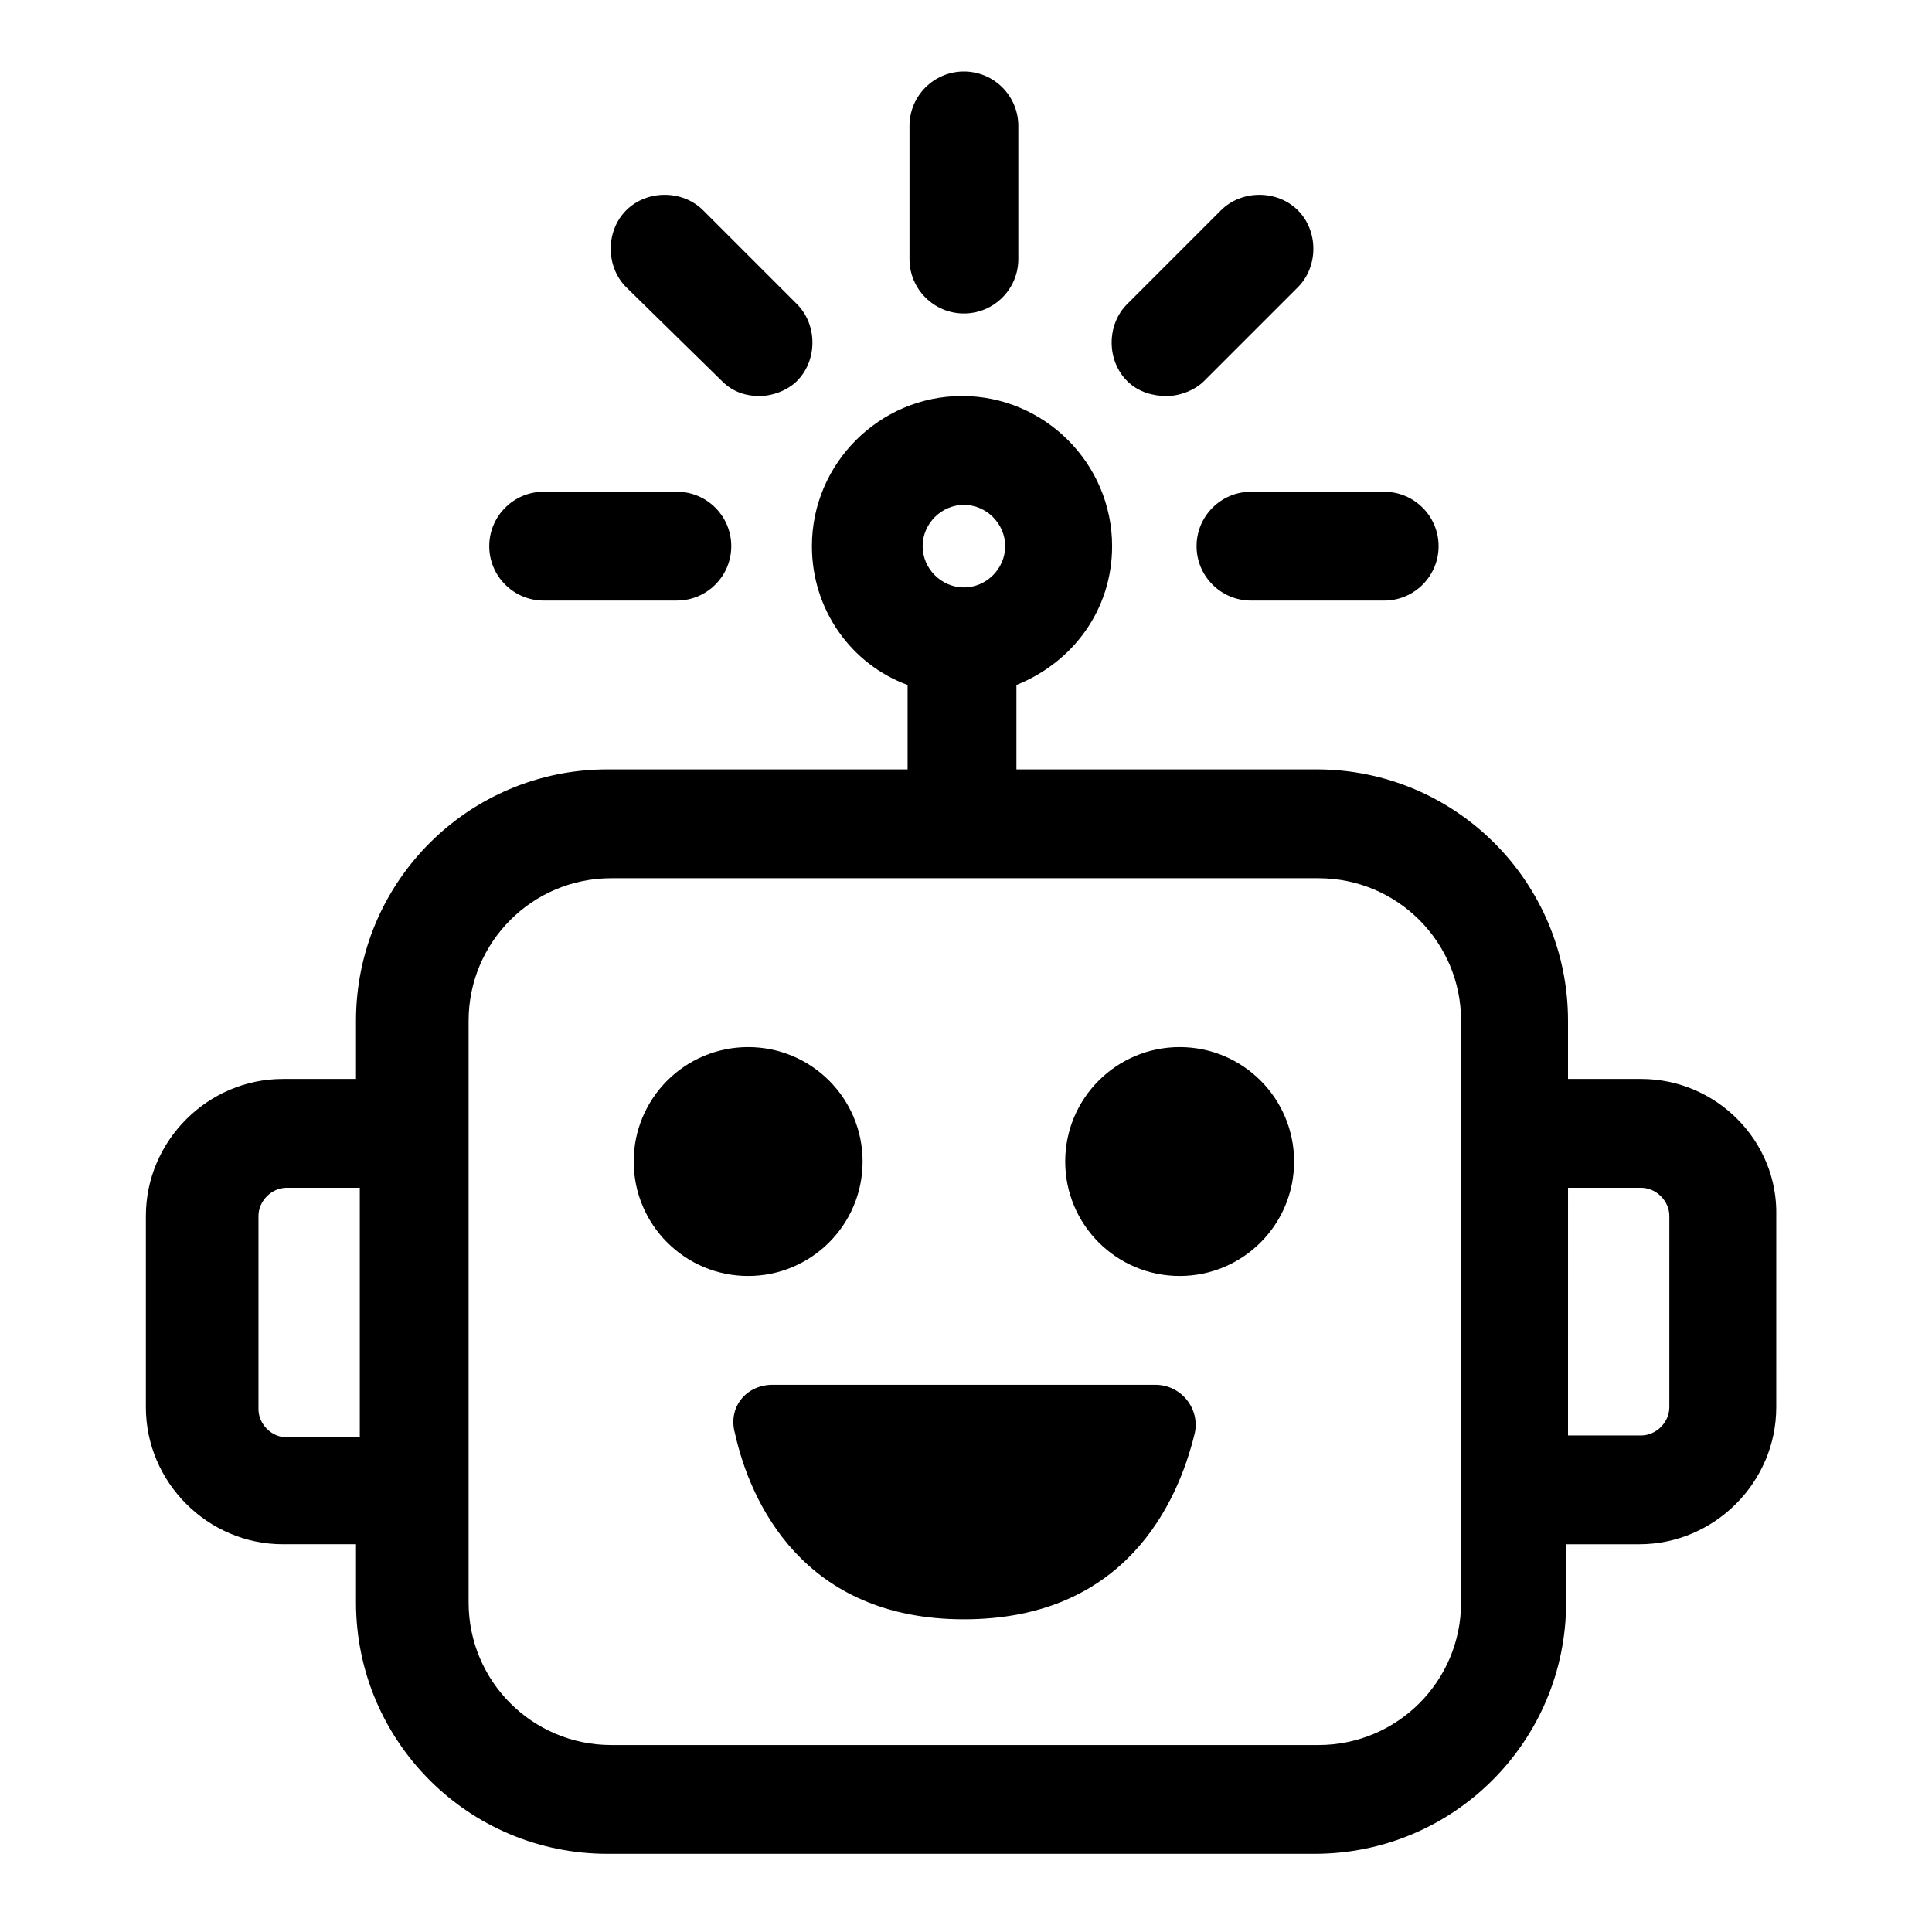 <?xml version="1.0" encoding="UTF-8" standalone="no"?>
<svg
   width="752pt"
   height="752pt"
   version="1.1"
   viewBox="0 0 752 752"
   id="svg22"
   sodipodi:docname="robotics.svg"
   inkscape:version="1.1 (c68e22c387, 2021-05-23)"
   xmlns:inkscape="http://www.inkscape.org/namespaces/inkscape"
   xmlns:sodipodi="http://sodipodi.sourceforge.net/DTD/sodipodi-0.dtd"
   xmlns="http://www.w3.org/2000/svg"
   xmlns:svg="http://www.w3.org/2000/svg">
  <defs
     id="defs26" />
  <sodipodi:namedview
     id="namedview24"
     pagecolor="#ffffff"
     bordercolor="#666666"
     borderopacity="1.0"
     inkscape:pageshadow="2"
     inkscape:pageopacity="0.0"
     inkscape:pagecheckerboard="0"
     inkscape:document-units="pt"
     showgrid="false"
     inkscape:zoom="0.20545213"
     inkscape:cx="2212.1942"
     inkscape:cy="630.31715"
     inkscape:window-width="1920"
     inkscape:window-height="1009"
     inkscape:window-x="-8"
     inkscape:window-y="-8"
     inkscape:window-maximized="1"
     inkscape:current-layer="svg22" />
  <g
     id="g20"
     transform="matrix(1.542,0,0,1.542,-204.609,-205.099)">
    <path
       d="m 546.96,405.36 h -18.469 v -14.68 c 0,-35.047 -28.414,-63.461 -63.461,-63.461 h -75.773 v -21.312 c 14.207,-5.684 24.152,-18.941 24.152,-35.047 0,-20.836 -17.051,-37.887 -37.887,-37.887 -20.836,0 -37.887,17.051 -37.887,37.887 0,16.102 9.945,29.836 24.152,35.047 v 21.312 h -75.773 c -35.047,0 -63.461,28.414 -63.461,63.461 v 14.68 h -18.469 c -18.941,0 -34.57,15.629 -34.57,34.57 v 48.305 c 0,18.941 15.629,34.57 34.57,34.57 h 18.469 v 14.68 c 0,35.047 28.414,63.461 63.461,63.461 h 178.54 c 35.047,0 63.461,-28.414 63.461,-63.461 v -14.676 h 18.469 c 18.941,0 34.57,-15.629 34.57,-34.57 l 0.004,-48.309 c 0.473,-18.941 -15.156,-34.57 -34.098,-34.57 z M 376,260.45 c 5.684,0 10.418,4.734 10.418,10.418 0.004,5.684 -4.734,10.418 -10.418,10.418 -5.684,0 -10.418,-4.734 -10.418,-10.418 0,-5.684 4.738,-10.418 10.418,-10.418 z M 205.04,495.82 c -3.789,0 -7.106,-3.316 -7.106,-7.106 v -48.777 c 0,-3.789 3.316,-7.106 7.106,-7.106 h 18.469 v 62.984 z m 296.46,41.676 c 0,19.891 -16.102,35.992 -35.992,35.992 h -178.54 c -19.891,0 -35.992,-16.102 -35.992,-35.992 v -146.81 c 0,-19.891 16.102,-35.992 35.992,-35.992 h 178.54 c 19.891,0 35.992,16.102 35.992,35.992 z m 52.566,-49.254 c 0,3.789 -3.316,7.106 -7.106,7.106 h -18.469 l 0.004,-62.512 h 18.469 c 3.789,0 7.106,3.316 7.106,7.106 z"
       id="path2" />
    <path
       d="m 350.43,426.2 c 0,15.957 -12.934,28.891 -28.891,28.891 -15.953,0 -28.887,-12.934 -28.887,-28.891 0,-15.953 12.934,-28.887 28.887,-28.887 15.957,0 28.891,12.934 28.891,28.887"
       id="path4" />
    <path
       d="m 459.35,426.2 c 0,15.957 -12.934,28.891 -28.887,28.891 -15.957,0 -28.891,-12.934 -28.891,-28.891 0,-15.953 12.934,-28.887 28.891,-28.887 15.953,0 28.887,12.934 28.887,28.887"
       id="path6" />
    <path
       d="m 424.31,482.56 h -96.613 c -6.629,0 -11.367,5.684 -9.473,12.312 3.789,17.047 17.051,46.883 57.777,46.883 40.726,0 53.988,-29.363 58.25,-46.883 1.422,-6.156 -3.312,-12.312 -9.941,-12.312 z"
       id="path8" />
    <path
       d="m 376,212.14 c 7.578,0 13.734,-6.156 13.734,-13.734 v -33.621 c 0,-7.578 -6.156,-13.734 -13.734,-13.734 -7.578,0 -13.734,6.156 -13.734,13.734 v 33.625 c 0,7.574 6.16,13.73 13.734,13.73 z"
       id="path10" />
    <path
       d="m 314.91,229.19 c 2.84,2.84 6.156,3.789 9.473,3.789 3.316,0 7.106,-1.422 9.473,-3.789 5.211,-5.211 5.211,-14.207 0,-19.418 l -23.68,-23.68 c -5.211,-5.211 -14.207,-5.211 -19.418,0 -5.211,5.211 -5.211,14.207 0,19.418 z"
       id="path12" />
    <path
       d="m 269.92,284.6 h 33.625 c 7.578,0 13.734,-6.156 13.734,-13.734 0,-7.578 -6.156,-13.734 -13.734,-13.734 H 269.92 c -7.578,0 -13.734,6.156 -13.734,13.734 0,7.578 6.16,13.734 13.734,13.734 z"
       id="path14" />
    <path
       d="m 434.73,270.87 c 0,7.578 6.156,13.734 13.734,13.734 h 33.625 c 7.578,0 13.734,-6.156 13.734,-13.734 0,-7.578 -6.156,-13.734 -13.734,-13.734 h -33.625 c -7.578,0 -13.734,6.156 -13.734,13.734 z"
       id="path16" />
    <path
       d="m 427.15,232.98 c 3.316,0 7.106,-1.422 9.473,-3.789 l 23.68,-23.68 c 5.211,-5.211 5.211,-14.207 0,-19.418 -5.211,-5.211 -14.207,-5.211 -19.418,0 l -23.68,23.68 c -5.211,5.211 -5.211,14.207 0,19.418 2.84,2.84 6.629,3.789 9.945,3.789 z"
       id="path18" />
  </g>
</svg>
